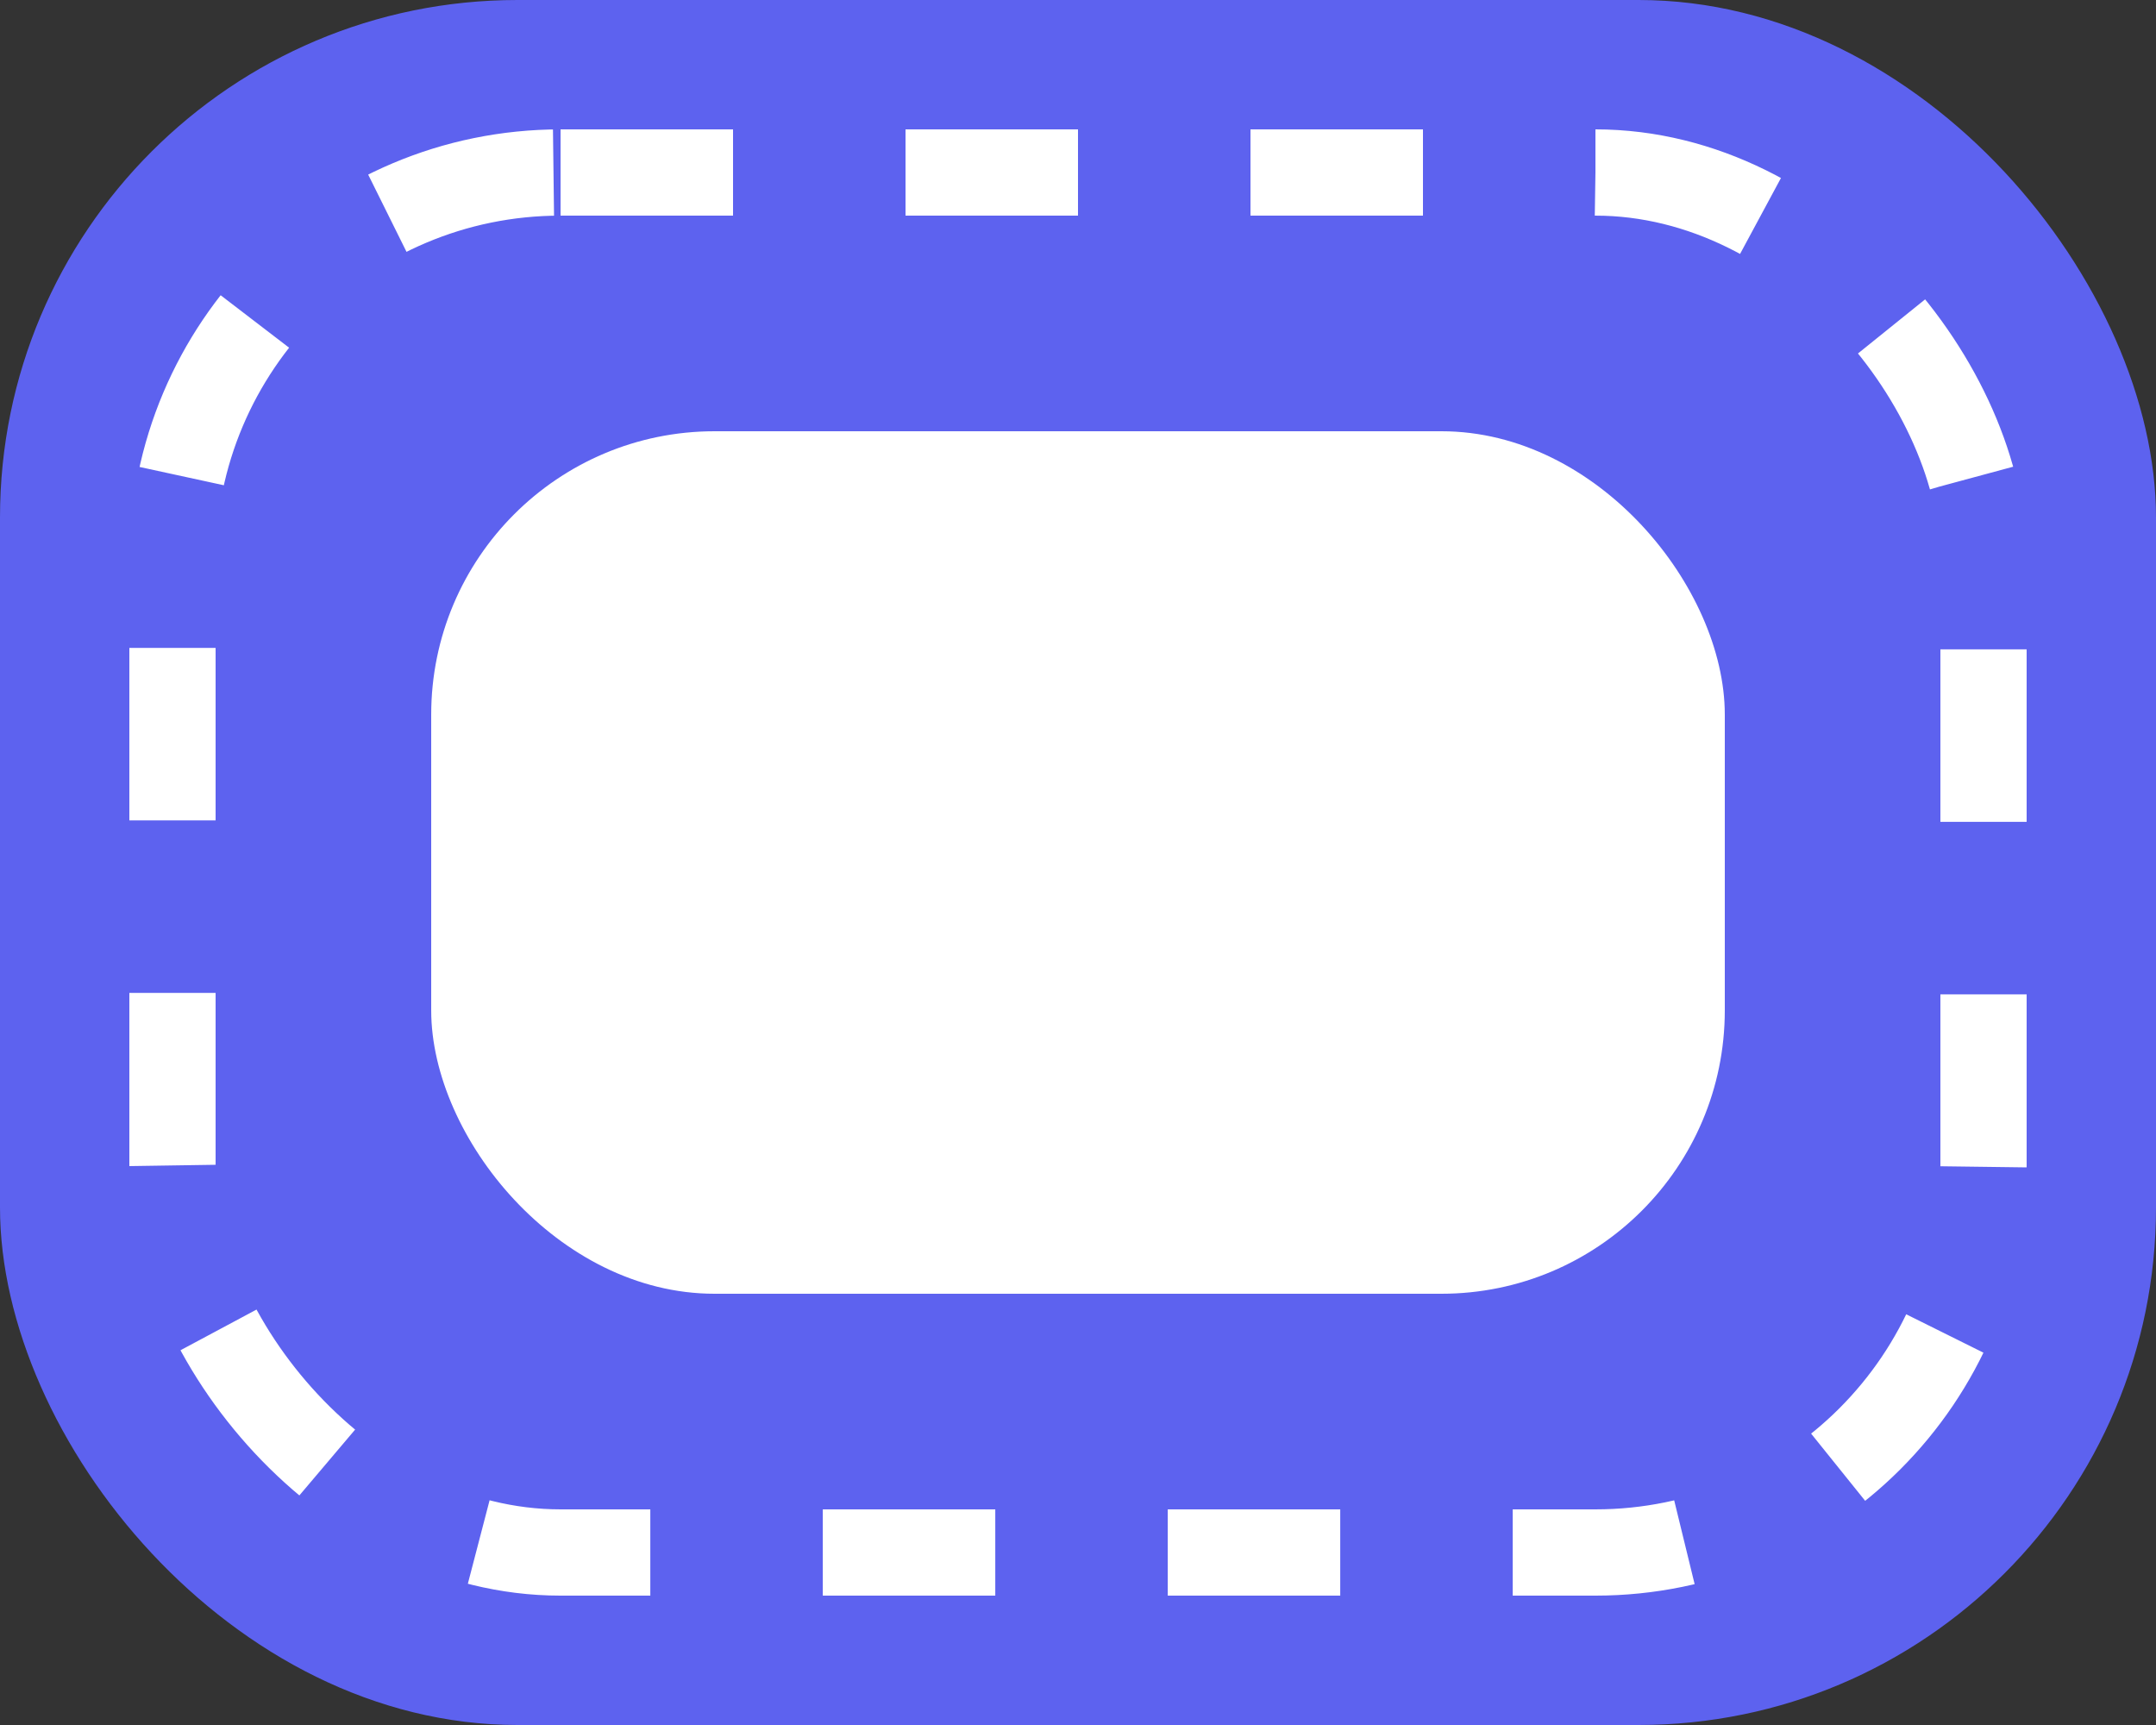 <svg width="40" height="32" viewBox="0 0 40 32" fill="none" xmlns="http://www.w3.org/2000/svg">
<rect x="0" y="0" width="40" height="32" fill="#333333" stroke="none"/>
<rect width="40" height="32" rx="9.6" fill="#5D62EF"/>
<rect x="3.2" y="3.2" width="33.6" height="25.6" rx="7.2" stroke="white" stroke-width="1.6" stroke-linejoin="round" stroke-dasharray="3.2 3.2"/>
<rect x="8" y="8" width="24" height="16" rx="5.257" fill="white"/>
</svg>
